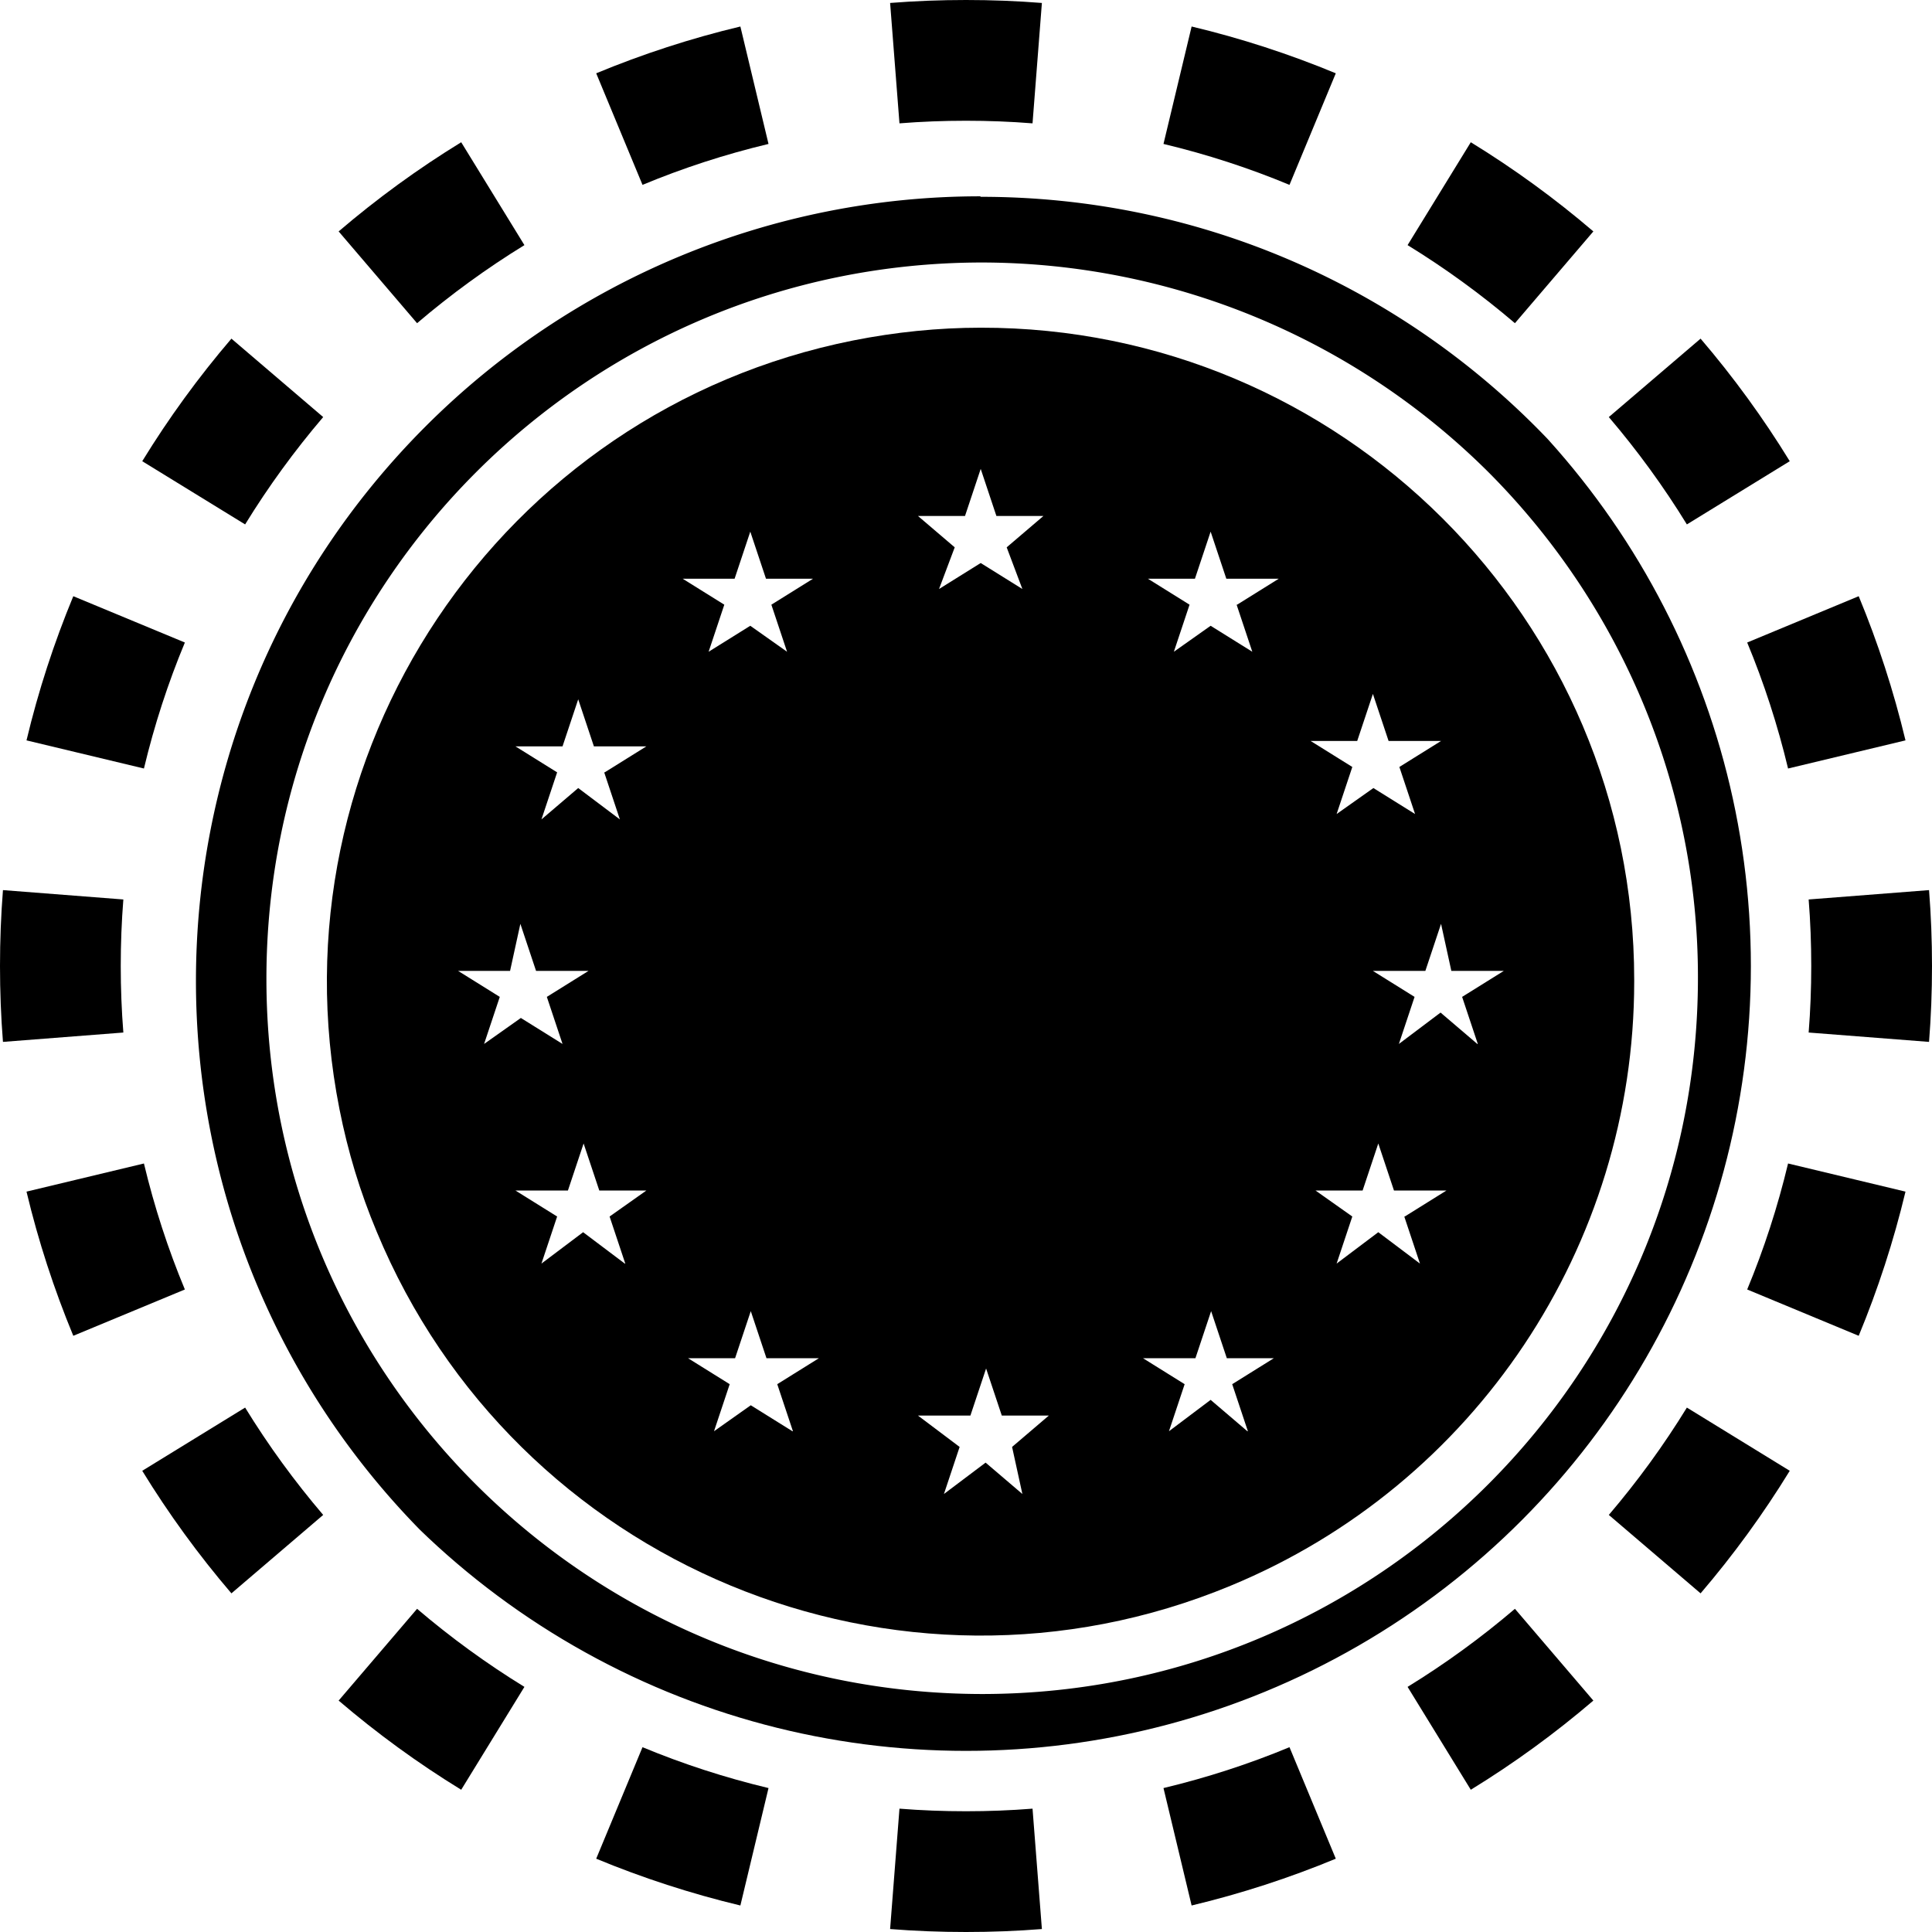 <svg width="32" height="32" viewBox="0 0 32 32" fill="none" xmlns="http://www.w3.org/2000/svg">
  <path fill-rule="evenodd" clip-rule="evenodd"
    d="M31.951 17.257L29.957 17.102C29.986 16.738 30 16.371 30 16C30 15.629 29.986 15.261 29.957 14.898L31.951 14.743C31.984 15.158 32 15.577 32 16C32 16.423 31.984 16.842 31.951 17.257ZM31.561 12.263L29.616 12.729C29.444 12.01 29.217 11.312 28.939 10.642L30.786 9.875C31.104 10.643 31.364 11.441 31.561 12.263ZM29.644 7.639L27.94 8.686C27.555 8.059 27.122 7.465 26.647 6.908L28.167 5.609C28.71 6.244 29.205 6.923 29.644 7.639ZM26.391 3.833L25.092 5.353C24.535 4.878 23.941 4.445 23.314 4.06L24.361 2.356C25.077 2.795 25.756 3.29 26.391 3.833ZM22.125 1.214L21.358 3.062C20.688 2.783 19.99 2.556 19.271 2.384L19.737 0.439C20.559 0.635 21.357 0.896 22.125 1.214ZM17.257 0.049L17.102 2.043C16.738 2.014 16.371 2 16 2C15.629 2 15.261 2.014 14.898 2.043L14.743 0.049C15.158 0.016 15.577 0 16 0C16.423 0 16.842 0.016 17.257 0.049ZM12.263 0.439L12.729 2.384C12.01 2.556 11.312 2.783 10.642 3.062L9.875 1.214C10.643 0.896 11.441 0.635 12.263 0.439ZM7.639 2.356L8.686 4.06C8.059 4.445 7.465 4.878 6.908 5.353L5.609 3.833C6.244 3.29 6.923 2.795 7.639 2.356ZM3.833 5.609L5.353 6.908C4.878 7.465 4.445 8.059 4.06 8.686L2.356 7.639C2.795 6.923 3.29 6.244 3.833 5.609ZM1.214 9.875L3.062 10.642C2.783 11.312 2.556 12.01 2.384 12.729L0.439 12.263C0.635 11.441 0.896 10.643 1.214 9.875ZM0.049 14.743C0.016 15.158 0 15.577 0 16C0 16.423 0.016 16.842 0.049 17.257L2.043 17.102C2.014 16.738 2 16.371 2 16C2 15.629 2.014 15.261 2.043 14.898L0.049 14.743ZM0.439 19.737L2.384 19.271C2.556 19.99 2.783 20.688 3.062 21.358L1.214 22.125C0.896 21.357 0.635 20.559 0.439 19.737ZM2.356 24.361L4.06 23.314C4.445 23.941 4.878 24.535 5.353 25.092L3.833 26.391C3.29 25.756 2.795 25.077 2.356 24.361ZM5.609 28.167L6.908 26.647C7.465 27.122 8.059 27.555 8.686 27.94L7.639 29.644C6.923 29.205 6.244 28.71 5.609 28.167ZM9.875 30.786L10.642 28.939C11.312 29.217 12.01 29.444 12.729 29.616L12.263 31.561C11.441 31.364 10.643 31.104 9.875 30.786ZM14.743 31.951L14.898 29.957C15.261 29.986 15.629 30 16 30C16.371 30 16.738 29.986 17.102 29.957L17.257 31.951C16.842 31.984 16.423 32 16 32C15.577 32 15.158 31.984 14.743 31.951ZM19.737 31.561L19.271 29.616C19.99 29.444 20.688 29.217 21.358 28.939L22.125 30.786C21.357 31.104 20.559 31.364 19.737 31.561ZM24.361 29.644L23.314 27.94C23.941 27.555 24.535 27.122 25.092 26.647L26.391 28.167C25.756 28.71 25.077 29.205 24.361 29.644ZM28.167 26.391L26.647 25.092C27.122 24.535 27.555 23.941 27.94 23.314L29.644 24.361C29.205 25.077 28.71 25.756 28.167 26.391ZM30.786 22.125L28.939 21.358C29.217 20.688 29.444 19.99 29.616 19.271L31.561 19.737C31.364 20.559 31.104 21.357 30.786 22.125Z"
    fill="currentColor" />
  <g clip-path="url(#circleClip)">
    <g style="transform: scale(0.812); transform-origin: 50% 50%;"><path fill="currentColor" d="M16.3 1.65C8.24 1.67 1.72 8.21 1.73 16.28s6.56 14.58 14.63 14.57c8.06-.02 14.58-6.56 14.57-14.63 0-3.85-1.54-7.54-4.25-10.27a14.67 14.67 0 0 0-10.37-4.3zm0-1.34c8.84 0 16 7.16 16 16 0 4.24-1.69 8.31-4.69 11.31-6.25 6.25-16.38 6.25-22.63 0s-6.25-16.38 0-22.63c3-3 7.07-4.69 11.31-4.69z"/><path fill="currentColor" d="M16.3 2.98c-.87 0-1.74.09-2.6.26C6.48 4.68 1.79 11.7 3.22 18.92c.17.86.42 1.69.76 2.5 2.82 6.8 10.62 10.04 17.42 7.22 4.98-2.06 8.23-6.93 8.23-12.32v-.04c0-7.35-5.98-13.31-13.33-13.3M5.63 16.1H6.7l.21-.96.32.96H8.3l-.85.53.32.96-.85-.53-.75.53.32-.96-.85-.53zm3.41 5.97-.85-.64-.85.64.32-.96-.85-.53h1.07l.32-.96.32.96h.96l-.75.53.32.96zm-.42-10.02.32.96-.85-.64-.75.64.32-.96-.85-.53h.96l.32-.96.32.96h1.07l-.85.53zm2.66-3.95.32-.96.32.96h.96l-.85.53.32.96-.75-.53-.85.53.32-.96-.85-.53h1.07zm1.18 17.39-.85-.53-.75.53.32-.96-.85-.53h.96l.32-.96.32.96H13l-.85.53.32.96zm3.52-18.67.32-.96.32.96h.96l-.75.64.32.85-.85-.53-.85.53.32-.85-.75-.64zm1.17 19.95-.75-.64-.85.64.32-.96-.85-.64h1.07l.32-.96.32.96h.96l-.75.64zm4.59-1.28-.75-.64-.85.64.32-.96-.85-.53h1.07l.32-.96.32.96h.96l-.85.53.32.96zm-.22-16.86.32.96-.85-.53-.75.53.32-.96-.85-.53h.96l.32-.96.32.96h1.07l-.85.53zm2.46 2.78.32-.96.32.96h1.07l-.85.53.32.96-.85-.53-.75.53.32-.96-.85-.53h.96zm.96 9.7.32.96-.85-.64-.85.64.32-.96-.75-.53h.96l.32-.96.32.96h1.07l-.85.53zm1.49-3.52-.75-.64-.85.64.32-.96-.85-.53h1.07l.32-.96.21.96h1.07l-.85.53.32.96z"/></g>
  </g>
  <defs>
    <clipPath id="circleClip">
      <circle cx="16" cy="16" r="13" />
    </clipPath>
  </defs>
</svg>
